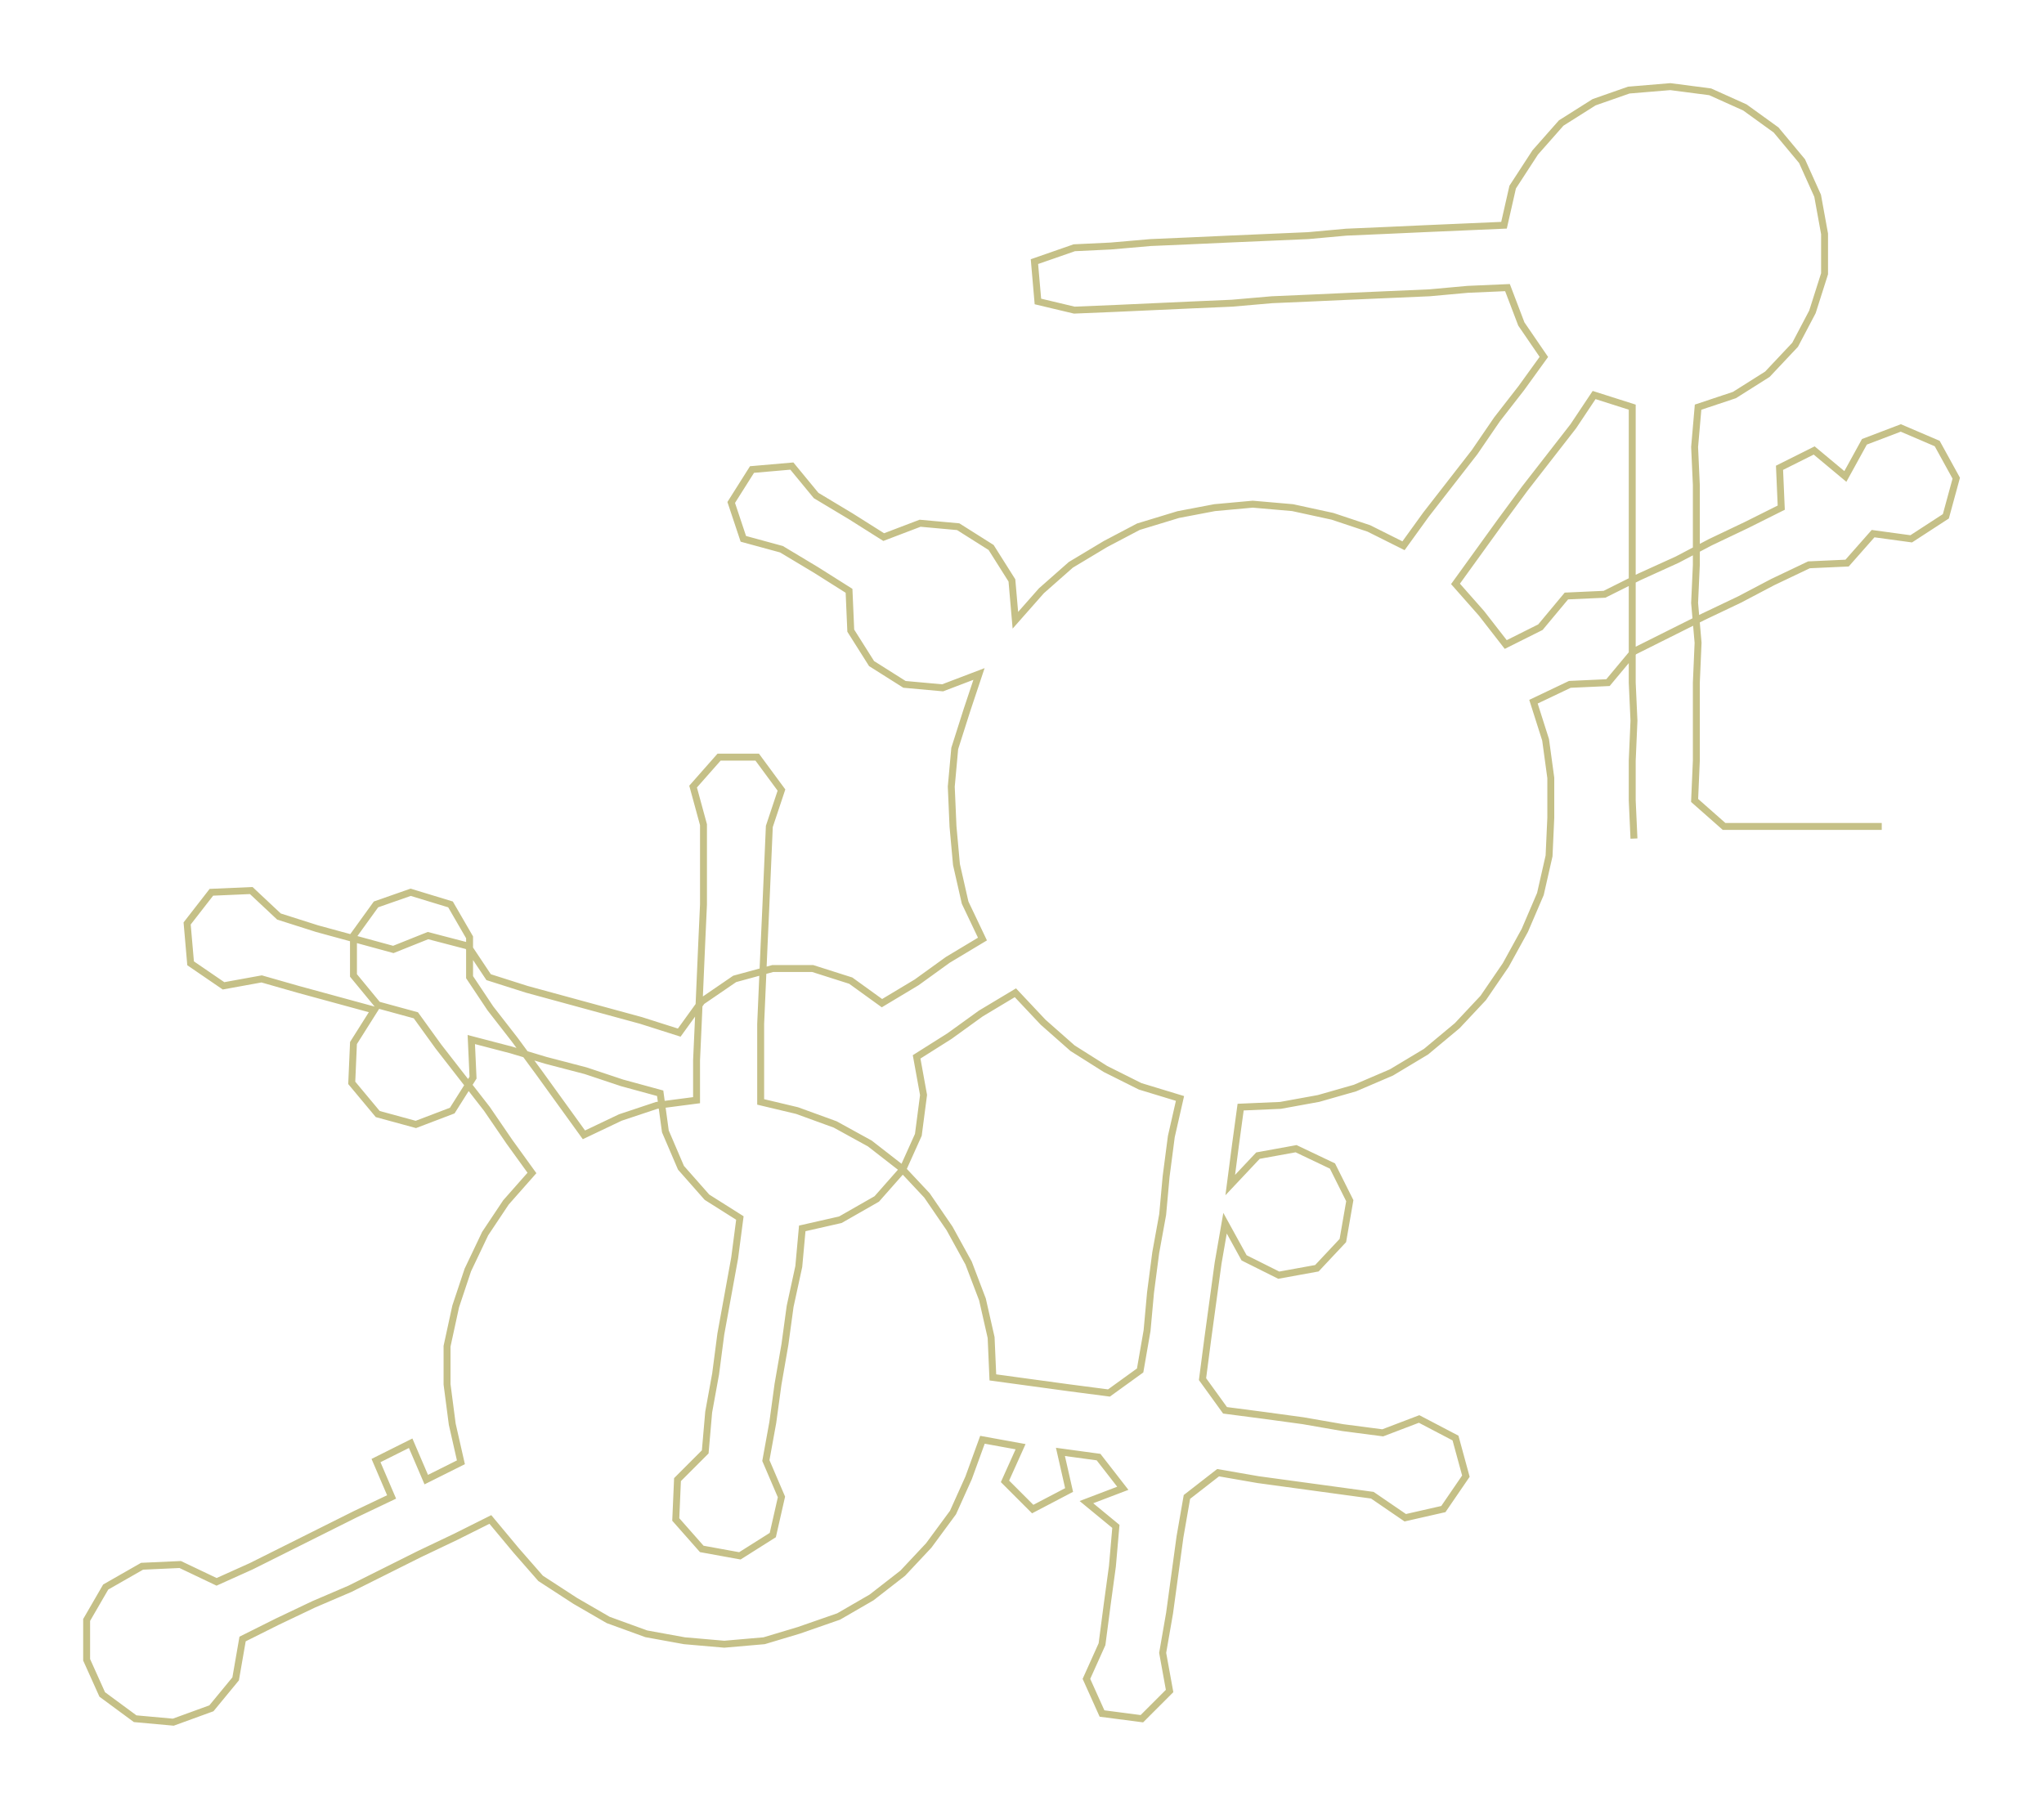 <ns0:svg xmlns:ns0="http://www.w3.org/2000/svg" width="300px" height="265.721px" viewBox="0 0 1179.64 1044.85"><ns0:path style="stroke:#c5c087;stroke-width:4px;fill:none;" d="M943 484 L943 484 L942 462 L942 439 L943 416 L942 394 L942 371 L942 348 L942 326 L942 303 L942 280 L942 258 L942 235 L920 228 L908 246 L894 264 L880 282 L866 301 L853 319 L840 337 L855 354 L869 372 L889 362 L904 344 L926 343 L946 333 L968 323 L987 313 L1008 303 L1028 293 L1027 270 L1047 260 L1065 275 L1076 255 L1097 247 L1118 256 L1129 276 L1123 298 L1103 311 L1081 308 L1066 325 L1044 326 L1023 336 L1004 346 L983 356 L963 366 L943 376 L928 394 L906 395 L885 405 L892 427 L895 449 L895 472 L894 494 L889 516 L880 537 L869 557 L856 576 L841 592 L823 607 L803 619 L782 628 L761 634 L739 638 L716 639 L713 661 L710 684 L726 667 L748 663 L769 673 L779 693 L775 716 L760 732 L738 736 L718 726 L707 706 L703 729 L700 751 L697 773 L694 796 L707 814 L730 817 L752 820 L775 824 L798 827 L819 819 L840 830 L846 852 L833 871 L811 876 L792 863 L770 860 L748 857 L726 854 L703 850 L685 864 L681 887 L678 909 L675 931 L671 954 L675 976 L659 992 L636 989 L627 969 L636 949 L639 926 L642 904 L644 881 L627 867 L648 859 L634 841 L612 838 L617 860 L596 871 L580 855 L589 835 L567 831 L559 853 L550 873 L536 892 L521 908 L503 922 L484 933 L461 941 L441 947 L418 949 L395 947 L373 943 L351 935 L332 924 L312 911 L298 895 L283 877 L263 887 L242 897 L222 907 L202 917 L181 926 L160 936 L140 946 L136 969 L122 986 L100 994 L78 992 L59 978 L50 958 L50 935 L61 916 L82 904 L104 903 L125 913 L145 904 L165 894 L185 884 L205 874 L226 864 L217 843 L237 833 L246 854 L266 844 L261 822 L258 799 L258 777 L263 754 L270 733 L280 712 L292 694 L307 677 L294 659 L281 640 L267 622 L253 604 L240 586 L218 580 L204 563 L204 540 L217 522 L237 515 L260 522 L271 541 L271 564 L283 582 L297 600 L311 619 L324 637 L337 655 L358 645 L379 638 L402 635 L402 612 L403 590 L404 567 L405 544 L406 522 L406 499 L406 476 L400 454 L415 437 L437 437 L451 456 L444 477 L443 500 L442 523 L441 545 L440 568 L439 591 L439 613 L439 636 L460 641 L482 649 L502 660 L520 674 L535 690 L548 709 L559 729 L567 750 L572 772 L573 795 L595 798 L617 801 L640 804 L658 791 L662 768 L664 746 L667 723 L671 701 L673 679 L676 656 L681 634 L658 627 L638 617 L619 605 L602 590 L586 573 L566 585 L548 598 L529 610 L533 632 L530 655 L521 675 L506 692 L485 704 L463 709 L461 731 L456 754 L453 776 L449 799 L446 821 L442 843 L451 864 L446 886 L427 898 L405 894 L390 877 L391 854 L407 838 L409 815 L413 793 L416 770 L420 748 L424 726 L427 703 L408 691 L393 674 L384 653 L381 631 L359 625 L338 618 L315 612 L295 606 L272 600 L273 622 L261 641 L240 649 L218 643 L203 625 L204 602 L216 583 L194 577 L172 571 L151 565 L129 569 L110 556 L108 533 L122 515 L145 514 L161 529 L183 536 L205 542 L227 548 L247 540 L270 546 L282 564 L304 571 L326 577 L348 583 L370 589 L392 596 L405 578 L424 565 L446 559 L469 559 L491 566 L509 579 L529 567 L547 554 L567 542 L557 521 L552 499 L550 477 L549 454 L551 432 L558 410 L565 389 L544 397 L522 395 L503 383 L491 364 L490 341 L471 329 L451 317 L429 311 L422 290 L434 271 L457 269 L471 286 L491 298 L510 310 L531 302 L553 304 L572 316 L584 335 L586 358 L601 341 L618 326 L638 314 L657 304 L680 297 L701 293 L723 291 L746 293 L769 298 L790 305 L810 315 L823 297 L837 279 L851 261 L864 242 L878 224 L891 206 L878 187 L870 166 L847 167 L825 169 L802 170 L779 171 L757 172 L734 173 L711 175 L688 176 L666 177 L644 178 L620 179 L599 174 L597 151 L620 143 L641 142 L664 140 L687 139 L709 138 L732 137 L755 136 L777 134 L800 133 L822 132 L845 131 L868 130 L873 108 L886 88 L901 71 L920 59 L940 52 L964 50 L987 53 L1007 62 L1025 75 L1040 93 L1049 113 L1053 135 L1053 158 L1046 180 L1036 199 L1020 216 L1001 228 L980 235 L978 258 L979 280 L979 303 L979 326 L978 348 L980 371 L979 394 L979 416 L979 439 L978 462 L995 477 L1017 477 L1040 477 L1063 477 L1086 477" /></ns0:svg>